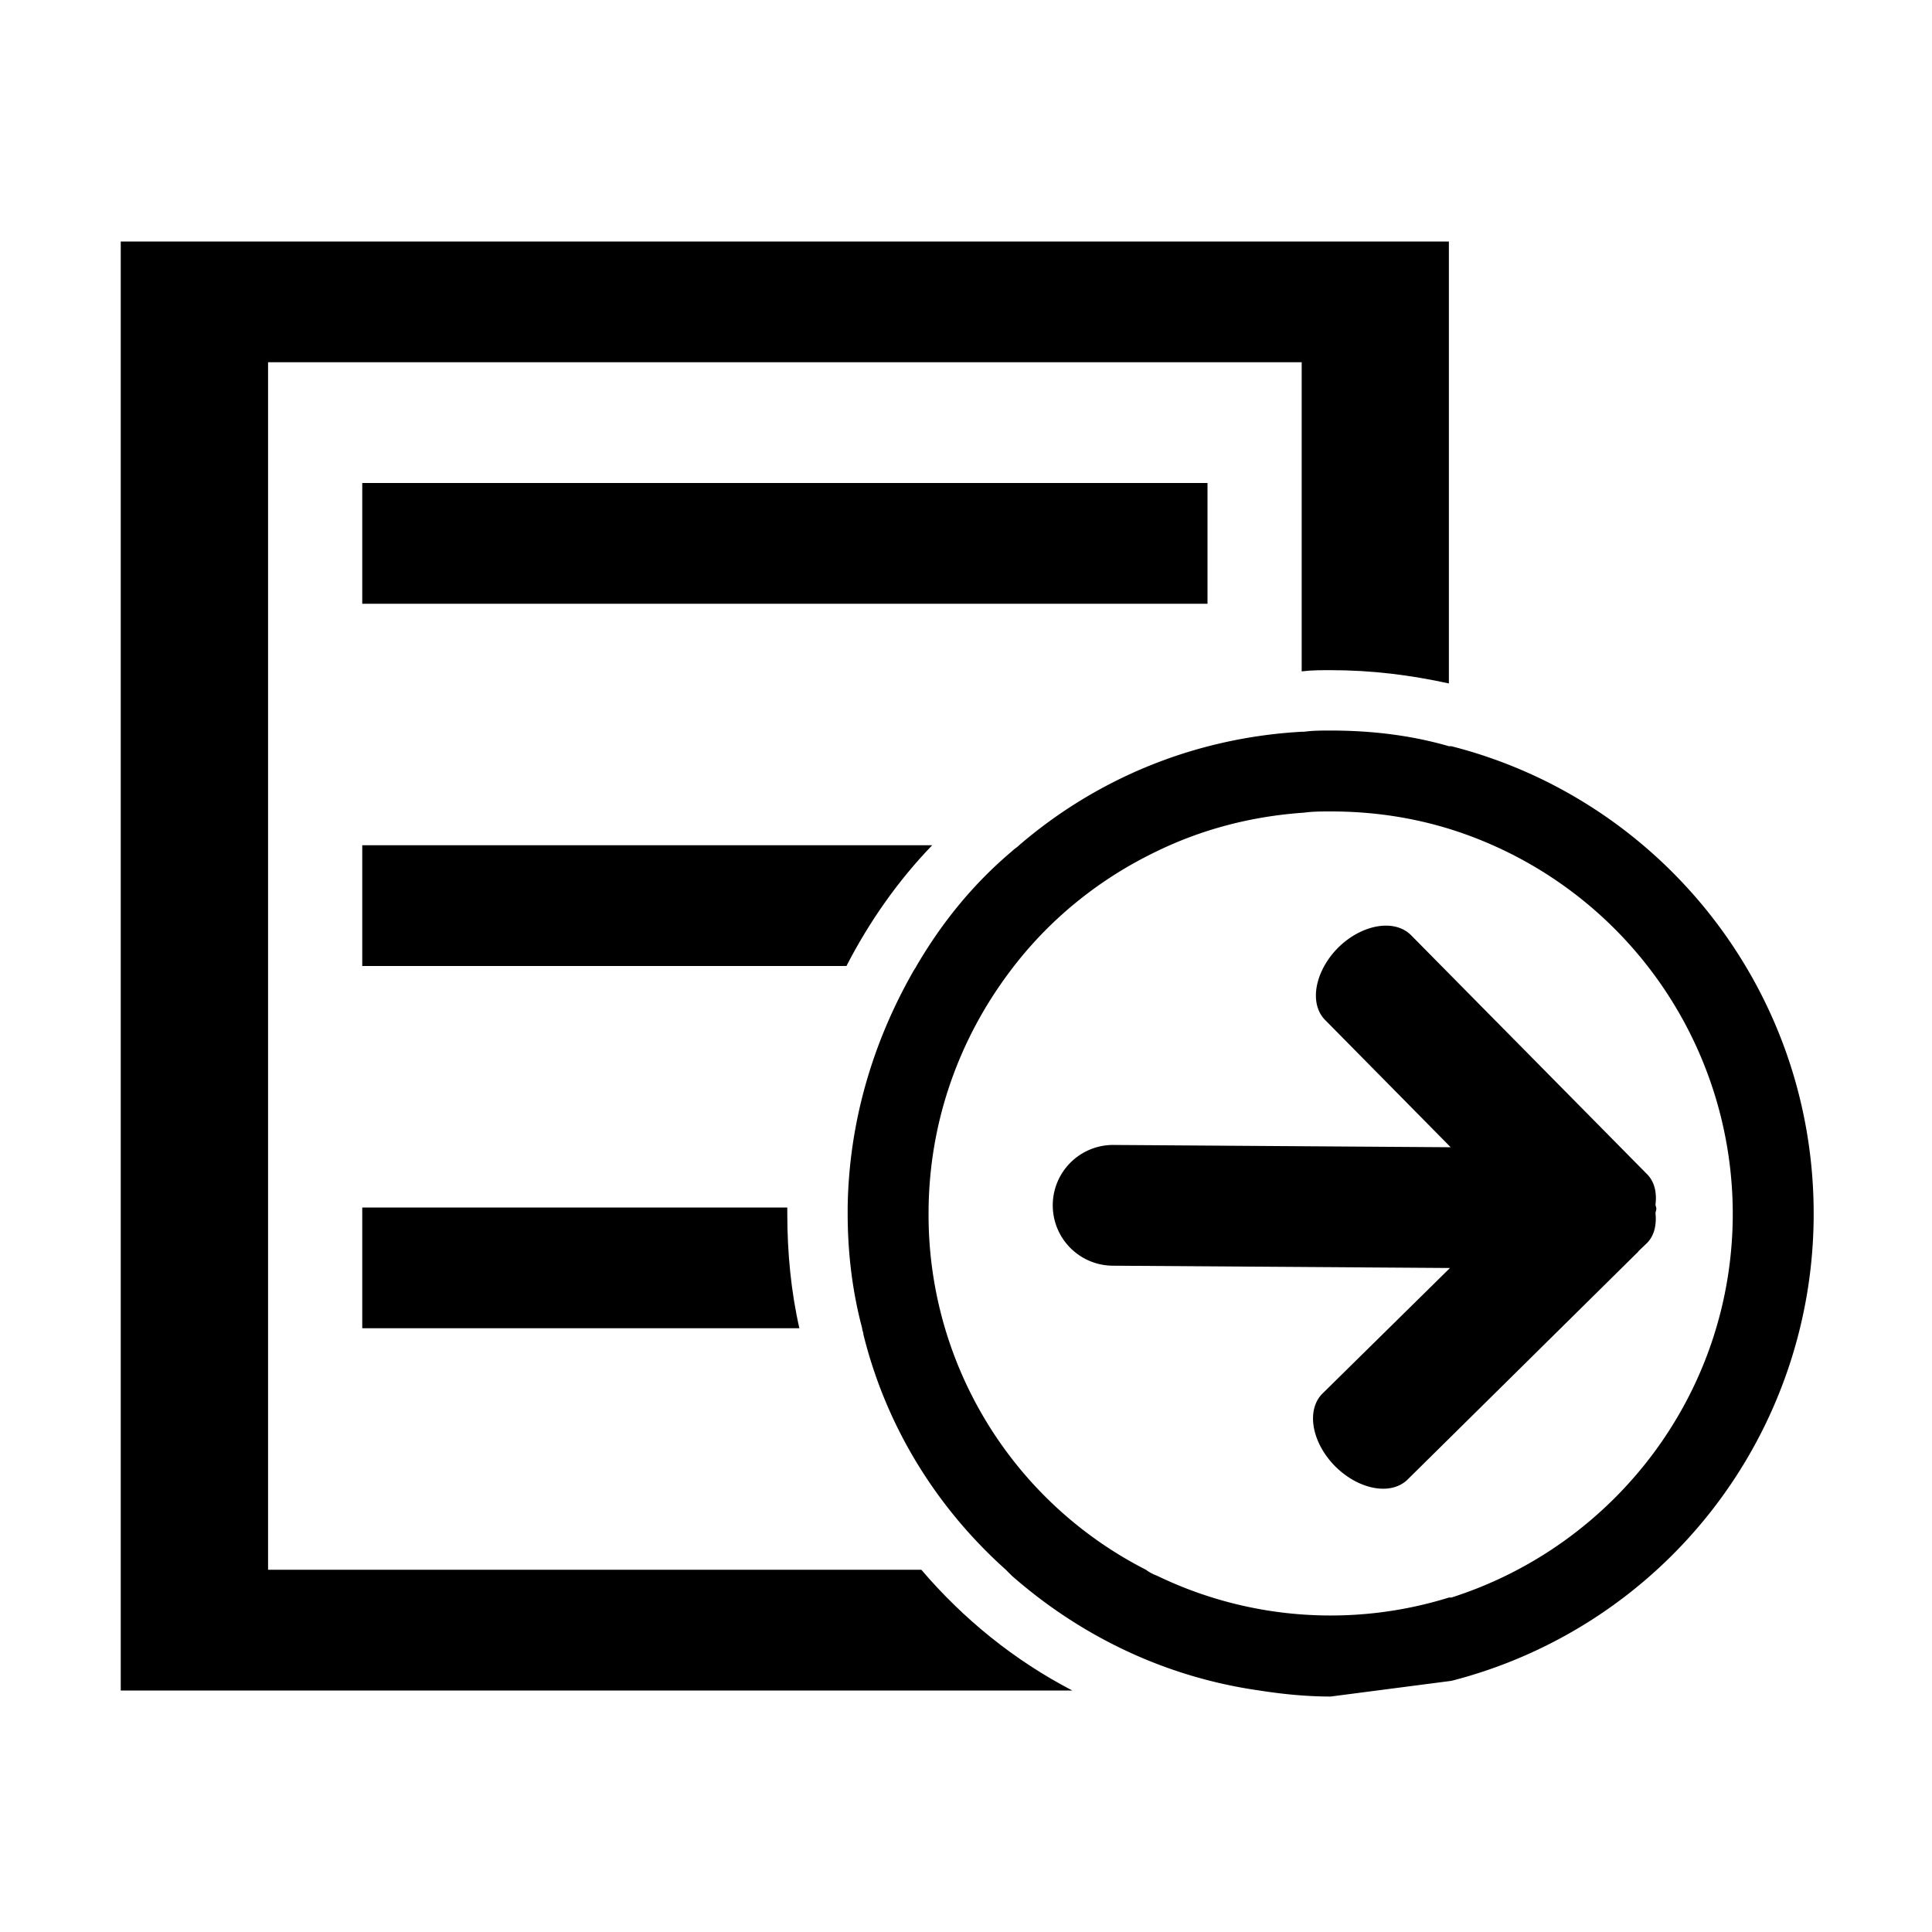 <?xml version="1.0" standalone="no"?><!DOCTYPE svg PUBLIC "-//W3C//DTD SVG 1.1//EN" "http://www.w3.org/Graphics/SVG/1.1/DTD/svg11.dtd"><svg t="1525922020046" class="icon" style="" viewBox="0 0 1024 1024" version="1.1" xmlns="http://www.w3.org/2000/svg" p-id="1878" xmlns:xlink="http://www.w3.org/1999/xlink" width="200" height="200"><defs><style type="text/css"></style></defs><path d="M192 256h448v64H192zM494.08 448c-17.92 18.56-33.28 40.32-45.44 64H192V448h302.08zM417.28 643.2c0 20.48 1.92 41.024 6.4 60.8H192v-64h225.28v3.2z" p-id="1879"></path><path d="M64 128v768h504.32c-30.72-16-57.6-37.76-80-64H142.08V192h547.84v163.84c5.12-0.64 10.24-0.64 15.296-0.64 21.824 0 42.24 2.56 62.72 7.04V128H64z" p-id="1880"></path><path d="M747.84 495.616l120.832 122.368 0.128 0.128 4.352 4.416c3.84 3.968 5.056 9.728 4.288 15.872 0.064 0.832 0.448 1.472 0.448 2.304s-0.384 1.472-0.448 2.304c0.64 6.272-0.64 11.968-4.544 15.872l-4.48 4.288-0.064 0.192-122.304 120.832c-8.832 8.64-25.92 5.44-38.464-7.104-12.416-12.608-15.36-29.76-6.656-38.464l67.584-66.56-178.752-1.216a32 32 0 0 1 0.448-64l178.688 1.216-66.624-67.52c-8.576-8.768-5.376-25.92 7.104-38.4 12.544-12.288 29.696-15.232 38.464-6.528z" p-id="1881"></path><path d="M769.28 395.52H768c-19.84-5.76-40.96-8.32-62.72-8.32-4.416 0-9.536 0-14.08 0.64h-1.28c-56.96 3.2-108.8 24.96-149.76 60.16-1.28 1.28-2.56 1.92-3.84 3.2-20.48 17.28-37.12 37.76-50.56 60.8-0.64 1.28-1.28 1.92-1.92 3.2-21.12 37.12-33.92 79.36-34.56 124.8v3.2c0 21.12 2.56 41.6 7.68 60.8 0 1.28 0.64 1.92 0.64 3.2 12.16 49.28 39.04 92.16 75.52 124.8l3.2 3.2c36.48 32 81.344 53.76 131.2 60.8 12.16 1.92 25.024 3.2 37.76 3.2l64-8.32a255.36 255.36 0 0 0 192-247.68c0-119.04-81.28-219.52-192-247.68z m0 451.2H768a211.328 211.328 0 0 1-154.816-11.584A22.528 22.528 0 0 1 607.36 832a211.008 211.008 0 0 1-115.2-188.8c0-48 16-92.16 42.88-128 20.48-27.52 47.36-49.28 78.08-64 23.68-11.52 49.92-18.56 78.08-20.48 4.48-0.64 9.6-0.64 14.08-0.64 22.464 0 43.584 3.2 64 9.6a213.76 213.76 0 0 1 149.12 203.52c0 95.36-62.72 176-149.12 203.52z" p-id="1882"></path></svg>